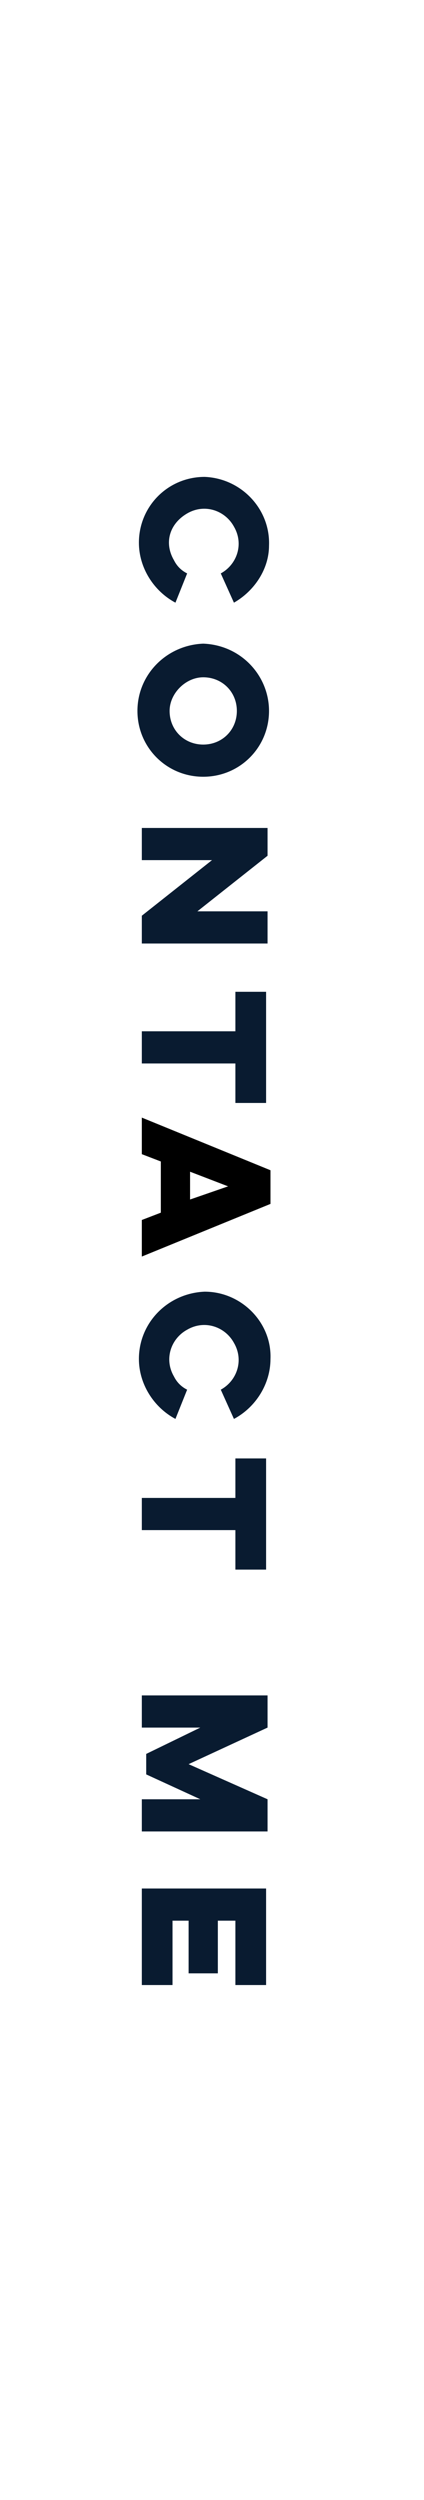 <?xml version="1.0" encoding="utf-8"?>
<!-- Generator: Adobe Illustrator 22.0.1, SVG Export Plug-In . SVG Version: 6.00 Build 0)  -->
<svg version="1.1" id="圖層_1" xmlns="http://www.w3.org/2000/svg" xmlns:xlink="http://www.w3.org/1999/xlink" x="0px" y="0px"
	 viewBox="0 0 29 170.9" style="enable-background:new 0 0 29 170.9;" xml:space="preserve">
<style type="text/css">
	.st0{fill:#FFFFFF;}
	.st1{fill:#091B30;}
</style>
<title>btn-contact</title>
<g id="_群組_">
	<rect id="_矩形_" class="st0" width="29" height="170.9"/>
	<g id="_群組_2">
		<path id="_複合路徑_" class="st1" d="M12,41.2c-1.5-0.8-2.5-2.4-2.5-4.1c0-2.5,2-4.5,4.5-4.5c2.5,0.1,4.5,2.2,4.4,4.7
			c0,1.6-1,3.1-2.4,3.9l-0.9-2c1.1-0.6,1.6-2,0.9-3.2c-0.6-1.1-2-1.6-3.2-0.9s-1.6,2-0.9,3.2c0.2,0.4,0.5,0.7,0.9,0.9L12,41.2z"/>
		<path id="_複合路徑_2" class="st1" d="M18.4,48.6c0,2.5-2,4.5-4.5,4.5s-4.5-2-4.5-4.5c0-2.5,2-4.5,4.5-4.6
			C16.5,44.1,18.4,46.2,18.4,48.6z M11.6,48.6c0,1.3,1,2.3,2.3,2.3s2.3-1,2.3-2.3c0-1.3-1-2.3-2.3-2.3
			C12.7,46.3,11.6,47.4,11.6,48.6C11.6,48.6,11.6,48.6,11.6,48.6z"/>
		<path id="_複合路徑_3" class="st1" d="M9.7,56.6h8.6v1.9l-4.8,3.8h4.8v2.2H9.7v-1.9l4.8-3.8H9.7V56.6z"/>
		<path id="_複合路徑_4" class="st1" d="M18.2,67.8v7.6h-2.1v-2.7H9.7v-2.2h6.4v-2.7H18.2z"/>
		<path id="_複合路徑_6" class="st1" d="M12,97c-1.5-0.8-2.5-2.4-2.5-4.1c0-2.5,2-4.5,4.5-4.6c2.5,0,4.6,2.1,4.5,4.6
			c0,1.7-1,3.3-2.5,4.1l-0.9-2c1.1-0.6,1.6-2,0.9-3.2c-0.6-1.1-2-1.6-3.2-0.9c-1.1,0.6-1.6,2-0.9,3.2c0.2,0.4,0.5,0.7,0.9,0.9L12,97
			z"/>
		<path id="_複合路徑_7" class="st1" d="M18.2,99.7v7.6h-2.1v-2.7H9.7v-2.2h6.4v-2.7H18.2z"/>
		<path id="_複合路徑_8" class="st1" d="M9.7,115.9h8.6v2.2l-5.4,2.5l5.4,2.4v2.2H9.7V123h4l-3.7-1.7v-1.4l3.7-1.8h-4L9.7,115.9
			z"/>
		<path id="_複合路徑_9" class="st1" d="M18.2,129.1v6.6h-2.1v-4.4h-1.2v3.6h-2v-3.6h-1.1v4.4H9.7v-6.6H18.2z"/>
	</g>
</g>
<g>
	<path d="M18.5,82.3l-8.8,3.6v-2.5l1.3-0.5v-3.5l-1.3-0.5v-2.5l8.8,3.6V82.3z M15.6,81.1l-2.6-1v1.9L15.6,81.1z"/>
</g>
</svg>
